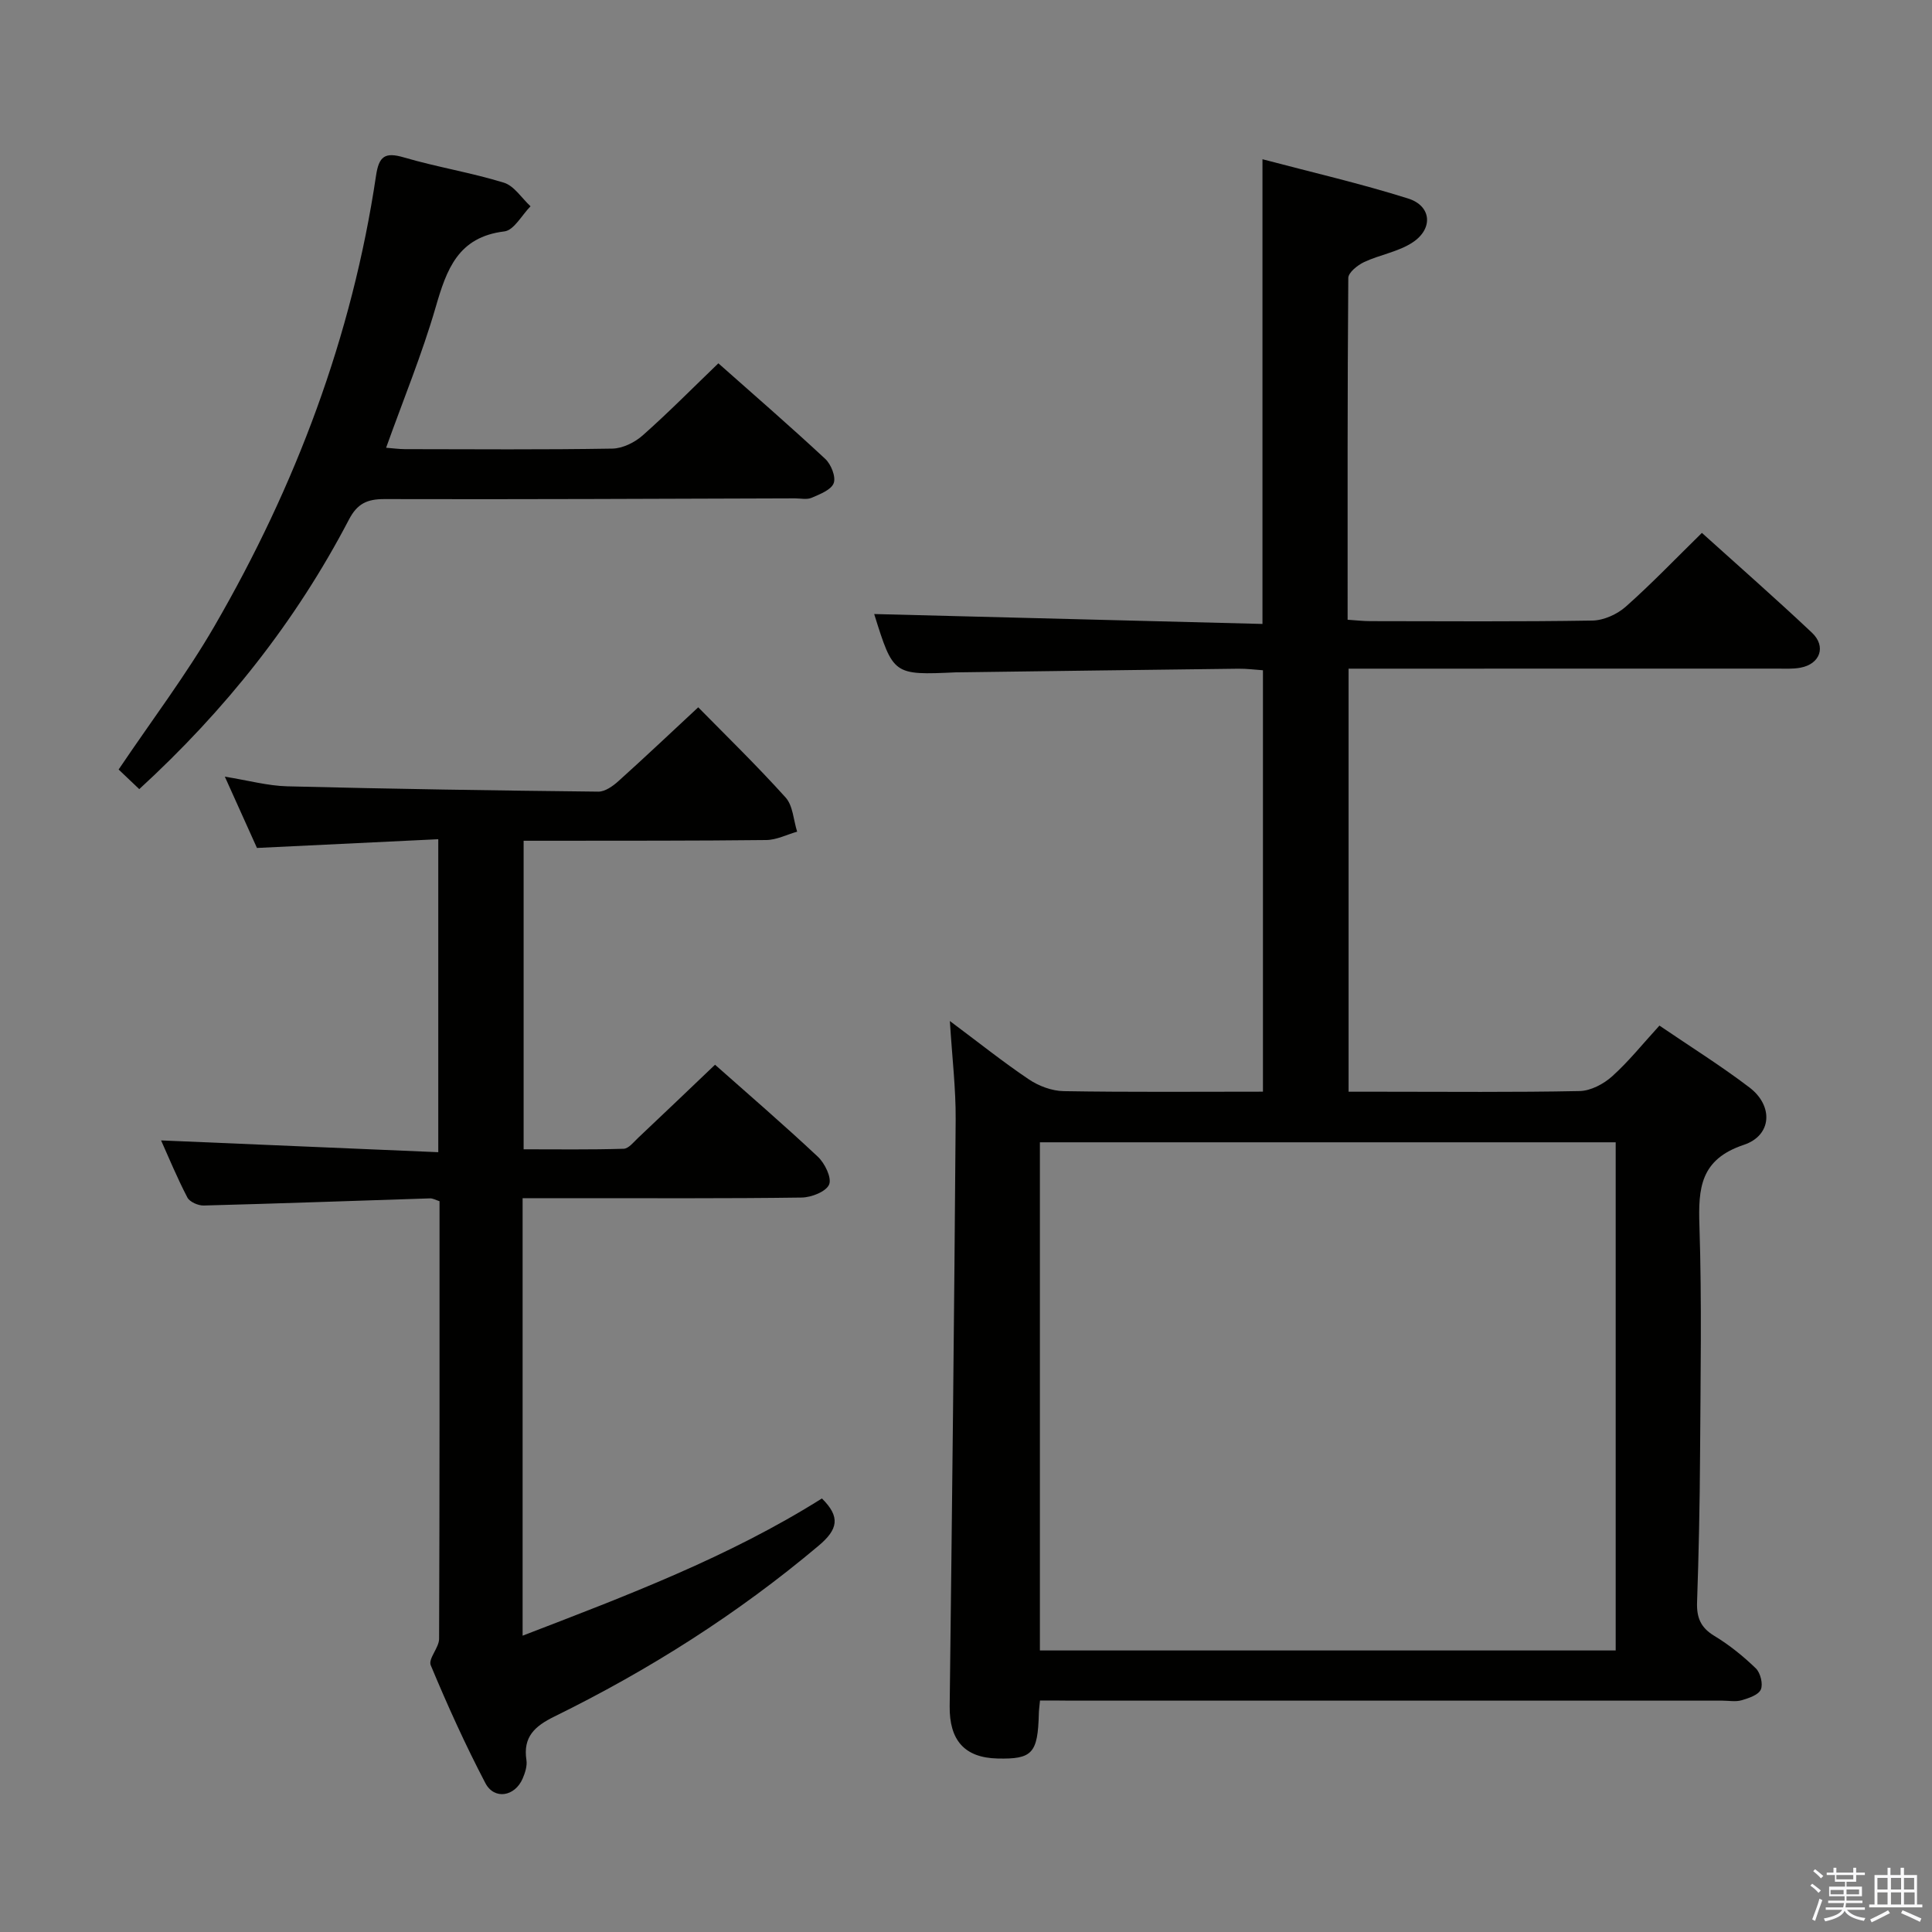 <svg enable-background="new 0 0 400 400" viewBox="0 0 400 400" xmlns="http://www.w3.org/2000/svg"><rect x="0" y="0" width="400" height="400" fill="#808080" stroke="none"/><path d="m374.8 390.4.4-.4c.7.5 1.3 1 1.8 1.4l-.5.5c-.5-.6-1.1-1.1-1.7-1.5zm1 7.3-.6-.3c.5-1.4 1.1-2.8 1.5-4.3.2.1.4.2.6.3-.5 1.3-1 2.8-1.5 4.3zm-.4-10.3.4-.4c.4.3 1 .8 1.7 1.4l-.5.5c-.4-.5-1-1-1.6-1.5zm2.5.3h1.7v-1h.6v1h3.5v-1h.6v1h1.8v.5h-1.8v1.4h-2v1h3.2v2h-3.2v.9h3.3v.5h-3.4c0 .3-.1.6-.1.9h4v.5h-3.7c.7.9 1.9 1.5 3.8 1.7-.1.2-.2.4-.3.6-2.1-.4-3.5-1.1-4-2.1-.4 1-1.8 1.7-4 2.2-.1-.2-.2-.4-.3-.6 2.1-.4 3.4-1 3.8-1.8h-3.4v-.5h3.6c.1-.3.1-.6.2-.9h-3.3v-.5h3.4c0-.3 0-.6 0-.9h-3.2v-2h3.3v-1h-2.1v-1.4h-1.7v-.5zm1.1 3.5v1h2.7c0-.3 0-.4 0-.4 0-.1 0-.2 0-.2 0-.1 0-.2 0-.3h-2.7zm1.2-3v.9h3.5v-.9zm4.7 3h-2.6v.6.4h2.6z" fill="#fafafb"/><path d="m393.6 386.7h.6v1.5h2.7v6.1h1.1v.6h-11v-.6h1.1v-6.1h2.7v-1.5h.6v1.5h2.1v-1.5zm-2.7 8.8.4.6c-1.2.6-2.5 1.3-3.8 1.9-.1-.2-.2-.4-.3-.6 1.2-.6 2.5-1.2 3.7-1.9zm-2.2-6.7v2.4h2.1v-2.4zm0 3v2.5h2.1v-2.5zm2.8-3v2.4h2.1v-2.4zm0 3v2.5h2.1v-2.5zm6 6.1c-1.4-.7-2.7-1.3-3.9-1.8l.3-.6c1.5.6 2.7 1.2 3.9 1.7zm-1.2-9.1h-2.1v2.4h2.1zm-2.1 3v2.5h2.2v-2.5z" fill="#fafafb"/><g fill="#010100"><path d="m215.32 352.07c-.13 1.4-.23 2.06-.24 2.72-.21 8.22-1.35 9.46-8.55 9.29-6.85-.16-9.99-3.8-9.91-10.83.49-40.47.94-80.94 1.24-121.4.05-6.42-.73-12.85-1.2-20.46 6.03 4.5 11.04 8.51 16.35 12.08 2.05 1.38 4.77 2.4 7.21 2.44 13.64.23 27.28.11 41.26.11 0-29.11 0-57.86 0-87.25-1.62-.11-3.36-.34-5.1-.32-19.31.23-38.62.49-57.93.75-.17 0-.33 0-.5 0-13 .59-13 .59-16.96-12.07 26.58.68 53.33 1.36 80.39 2.05 0-32.45 0-63.81 0-96.21 10.17 2.69 20.29 5.02 30.16 8.13 4.84 1.52 5.25 6.25.91 9.1-2.95 1.94-6.76 2.53-10.03 4.06-1.35.64-3.26 2.16-3.27 3.29-.19 23.47-.14 46.95-.14 70.76 1.79.12 3.25.29 4.71.29 15.33.02 30.66.13 45.99-.12 2.33-.04 5.09-1.29 6.87-2.86 5.33-4.72 10.26-9.88 15.78-15.29 7.56 6.82 15.29 13.6 22.77 20.65 3.03 2.85 1.72 6.5-2.37 7.26-1.62.3-3.32.19-4.98.19-27.5.01-54.99.01-82.49.01-1.96 0-3.91 0-6.08 0v87.59h6.86c13.66 0 27.33.14 40.99-.14 2.29-.05 4.95-1.46 6.71-3.04 3.44-3.09 6.36-6.76 9.8-10.51 6.39 4.35 12.73 8.31 18.65 12.82 4.96 3.78 4.67 9.92-1.19 11.87-9 3.01-9.44 8.94-9.18 16.77.51 15.81.22 31.66.13 47.49-.06 10.15-.27 20.3-.62 30.44-.11 3.18.74 5.25 3.57 6.96 3.1 1.87 5.98 4.2 8.59 6.72.96.93 1.54 3.26 1.04 4.39s-2.51 1.79-3.98 2.22c-1.23.36-2.65.08-3.98.08-44.99 0-89.99 0-134.98 0-1.99-.03-3.96-.03-6.3-.03zm-.02-10.36h119.21c0-35.19 0-70.09 0-105.21-39.87 0-79.43 0-119.21 0z"/><path d="m108.2 248.07v90.58c21.54-8.29 42.7-16.28 61.97-28.41 3.88 3.84 3.33 6.4-.68 9.78-16.78 14.13-35.12 25.75-54.75 35.39-3.99 1.96-6.49 4.18-5.75 8.98.19 1.22-.27 2.65-.78 3.84-1.61 3.74-5.88 4.46-7.72.94-4.16-7.94-7.86-16.13-11.31-24.4-.56-1.34 1.72-3.62 1.73-5.46.12-30.16.09-60.3.09-90.61-.76-.24-1.36-.6-1.96-.59-15.62.5-31.24 1.07-46.86 1.48-1.15.03-2.9-.74-3.38-1.65-2.12-4.06-3.87-8.31-5.45-11.83 19.06.81 38.07 1.62 57.39 2.44 0-22.02 0-42.93 0-64.8-12.5.6-24.86 1.2-37.54 1.81-2.02-4.48-4.17-9.25-6.65-14.76 4.86.78 8.9 1.9 12.96 2 21.46.54 42.92.87 64.38 1.1 1.38.01 3-1.14 4.13-2.16 5.44-4.89 10.76-9.93 16.54-15.3 5.63 5.73 12.08 12 18.09 18.67 1.53 1.7 1.63 4.69 2.39 7.08-2.13.6-4.26 1.71-6.4 1.73-14.83.17-29.65.13-44.48.15-1.8 0-3.61 0-5.75 0v63.88c6.87 0 13.79.1 20.71-.11 1.04-.03 2.1-1.42 3.04-2.3 5.21-4.91 10.38-9.85 15.88-15.1 6.77 6.01 14.17 12.37 21.28 19.04 1.45 1.36 2.92 4.37 2.34 5.76-.62 1.47-3.66 2.67-5.67 2.7-15.66.22-31.32.12-46.98.13-3.46 0-6.92 0-10.81 0z"/><path d="m28.83 163.38c-1.68-1.6-3.08-2.93-4.27-4.06 6.83-10.15 13.99-19.58 19.87-29.74 16.79-28.99 28.47-59.93 33.42-93.19.6-4.02 1.81-4.96 5.77-3.8 6.82 2 13.91 3.14 20.7 5.23 2.14.66 3.7 3.21 5.52 4.89-1.79 1.81-3.43 4.96-5.41 5.2-9.63 1.16-11.97 7.9-14.24 15.73-2.81 9.68-6.67 19.06-10.25 29.06 1.4.11 2.63.28 3.85.29 14.33.02 28.66.13 42.99-.11 2.14-.04 4.65-1.28 6.3-2.75 5.35-4.74 10.38-9.84 15.65-14.91 7.28 6.45 14.82 12.99 22.12 19.78 1.21 1.12 2.25 3.71 1.76 5.03-.52 1.4-2.86 2.29-4.57 3.03-.99.43-2.3.12-3.47.12-28.32.08-56.65.23-84.97.15-3.61-.01-5.63.94-7.36 4.25-11.03 21.14-25.64 39.51-43.41 55.8z"/></g></svg>